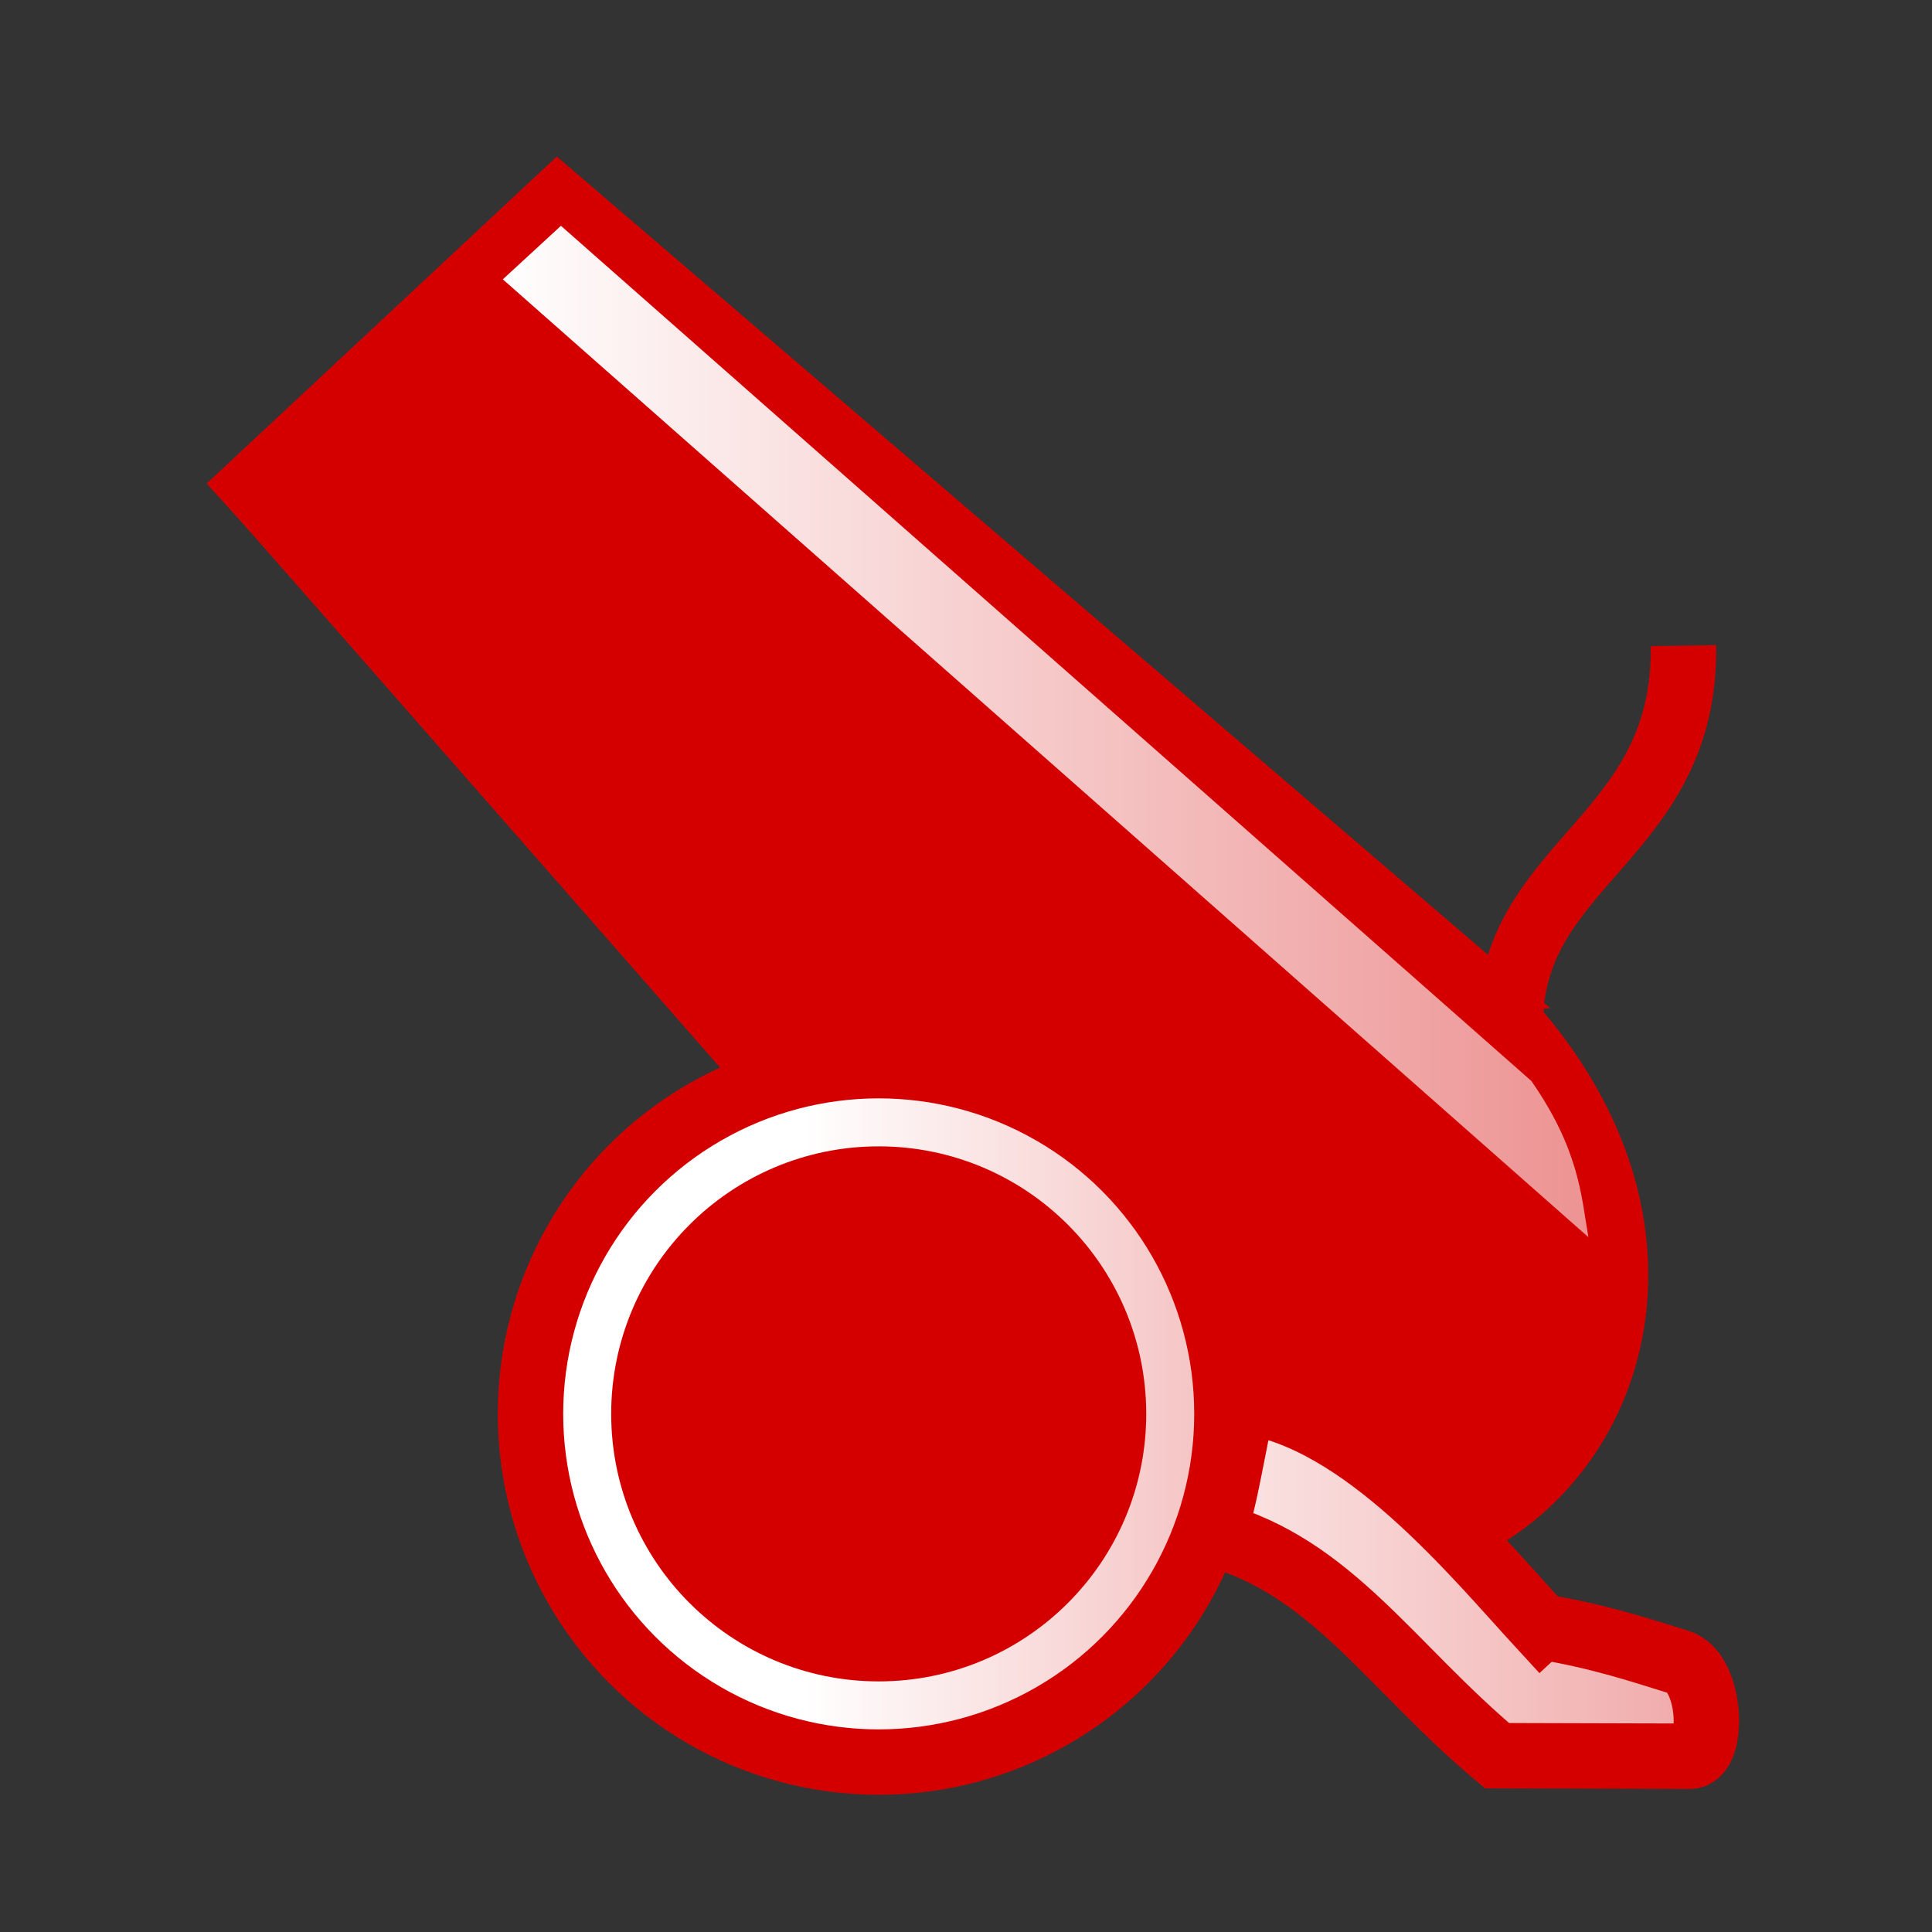 <?xml version="1.0" encoding="UTF-8" standalone="no"?>
<svg
   xmlns:dc="http://purl.org/dc/elements/1.1/"
   xmlns:cc="http://creativecommons.org/ns#"
   xmlns:rdf="http://www.w3.org/1999/02/22-rdf-syntax-ns#"
   xmlns:svg="http://www.w3.org/2000/svg"
   xmlns="http://www.w3.org/2000/svg"
   xmlns:xlink="http://www.w3.org/1999/xlink"
   xmlns:sodipodi="http://sodipodi.sourceforge.net/DTD/sodipodi-0.dtd"
   xmlns:inkscape="http://www.inkscape.org/namespaces/inkscape"
   width="177.17"
   height="177.17"
   shape-rendering="geometricPrecision"
   image-rendering="optimizeQuality"
   fill-rule="evenodd"
   clip-rule="evenodd"
   viewBox="0 0 50 50"
   version="1.1"
   id="svg974"
   sodipodi:docname="bCannon.svg"
   inkscape:version="1.0.1 (3bc2e813f5, 2020-09-07)">
  <rect x="0" y="0" width="50" height="50" fill="#333333" stroke="none"/>
  <sodipodi:namedview
     pagecolor="#ffffff"
     bordercolor="#666666"
     borderopacity="1"
     objecttolerance="10"
     gridtolerance="10"
     guidetolerance="10"
     inkscape:pageopacity="0"
     inkscape:pageshadow="2"
     inkscape:window-width="3840"
     inkscape:window-height="2050"
     id="namedview976"
     showgrid="false"
     inkscape:zoom="1.692235"
     inkscape:cx="-302.35393"
     inkscape:cy="381.87427"
     inkscape:window-x="-12"
     inkscape:window-y="-12"
     inkscape:window-maximized="1"
     inkscape:current-layer="svg974"
     showguides="false"
     inkscape:document-rotation="0" />
  <defs
     id="defs968">
    <linearGradient
       inkscape:collect="always"
       id="linearGradient1002">
      <stop
         style="stop-color:#ffffff;stop-opacity:1"
         offset="0"
         id="stop998" />
      <stop
         style="stop-color:#dcdbdb;stop-opacity:1"
         offset="1"
         id="stop1000" />
    </linearGradient>
    <linearGradient
       id="0"
       x1="21.376"
       x2="77.64"
       gradientUnits="userSpaceOnUse">
      <stop
         stop-color="#fff"
         id="stop963" />
      <stop
         offset="1"
         stop-color="#fff"
         stop-opacity="0"
         id="stop965" />
    </linearGradient>
    <linearGradient
       inkscape:collect="always"
       xlink:href="#linearGradient1002"
       id="linearGradient1004"
       x1="-41.79"
       y1="22.582"
       x2="-15.829"
       y2="22.582"
       gradientUnits="userSpaceOnUse" />
    <linearGradient
       inkscape:collect="always"
       xlink:href="#linearGradient2682"
       id="linearGradient1012"
       x1="32.34"
       y1="36.638"
       x2="-12.573"
       y2="36.638"
       gradientUnits="userSpaceOnUse" />
    <linearGradient
       inkscape:collect="always"
       xlink:href="#linearGradient2682"
       id="linearGradient1028"
       x1="-26.943"
       y1="42.658"
       x2="26.102"
       y2="42.658"
       gradientUnits="userSpaceOnUse" />
    <linearGradient
       inkscape:collect="always"
       xlink:href="#linearGradient2682"
       id="linearGradient1080"
       gradientUnits="userSpaceOnUse"
       x1="12.682"
       y1="18.638"
       x2="79.724"
       y2="18.638" />
    <linearGradient
       id="linearGradient2682"
       inkscape:collect="always">
      <stop
         id="stop2678"
         offset="0"
         style="stop-color:#ffffff;stop-opacity:1;" />
      <stop
         id="stop2680"
         offset="1"
         style="stop-color:#d40000;stop-opacity:1" />
    </linearGradient>
  </defs>
  <g
     id="g1048"
     transform="translate(46.28,-0.155)">
    <g
       transform="translate(6.838,0.167)"
       id="g1034">
      <path
         style="fill:#d40000;fill-opacity:1;stroke:#d40000;stroke-width:1.693;stroke-linecap:butt;stroke-linejoin:miter;stroke-miterlimit:4;stroke-dasharray:none;stroke-opacity:1"
         d="M -15.111,25.383 -38.684,5.175 -46.58,12.549 c 0.792,0.867 19.498,22.232 19.498,22.232 9.604,12.917 22.201,-0.038 11.97,-9.398 z"
         id="path980"
         inkscape:connector-curvature="0"
         sodipodi:nodetypes="ccccc" />
      <circle
         style="opacity:1;fill:url(#linearGradient1012);fill-opacity:1;stroke:#d40000;stroke-width:1.693;stroke-linecap:square;stroke-linejoin:miter;stroke-miterlimit:4;stroke-dasharray:none;stroke-opacity:1;paint-order:normal"
         id="path982"
         transform="scale(-1,1)"
         r="9.012"
         cy="36.579"
         cx="30.377" />
      <circle
         style="opacity:1;fill:#d40000;fill-opacity:1;stroke:#d40000;stroke-width:1.693;stroke-linecap:square;stroke-linejoin:miter;stroke-miterlimit:4;stroke-dasharray:none;stroke-opacity:1;paint-order:normal"
         id="path984"
         cx="30.377"
         cy="36.579"
         r="6.077"
         transform="scale(-1,1)" />
      <path
         style="fill:url(#linearGradient1028);fill-opacity:1;stroke:#d40000;stroke-width:1.693;stroke-linecap:butt;stroke-linejoin:miter;stroke-miterlimit:4;stroke-dasharray:none;stroke-opacity:1"
         d="m -13.229,42.089 c 1.541,0.249 2.694,0.65 3.558,0.913 0.85,0.258 0.938,2.438 0.28,2.437 l -4.984,-0.014 c -2.768,-2.319 -4.283,-4.896 -7.352,-5.735 0.348,-0.942 0.534,-2.463 0.799,-3.44 3.093,0.412 5.973,3.966 7.698,5.84 z"
         id="path986"
         inkscape:connector-curvature="0"
         sodipodi:nodetypes="csccccc" />
    </g>
    <path
       sodipodi:nodetypes="cc"
       inkscape:connector-curvature="0"
       id="path1040"
       d="m -7.193,26.533 c 0.098,-4.102 4.55,-4.711 4.481,-9.67"
       style="fill:none;stroke:#d40000;stroke-width:1.693;stroke-linecap:butt;stroke-linejoin:miter;stroke-miterlimit:4;stroke-dasharray:none;stroke-opacity:1" />
  </g>
  <path
     style="fill:url(#linearGradient1080);fill-opacity:1;stroke:none;stroke-width:0.282px;stroke-linecap:butt;stroke-linejoin:miter;stroke-opacity:1"
     d="M 14.517,5.844 13.013,7.229 41.107,32.017 c -0.183,-1.055 -0.232,-2.252 -1.476,-4.042 z"
     id="path1050"
     inkscape:connector-curvature="0"
     sodipodi:nodetypes="ccccc" />
</svg>

